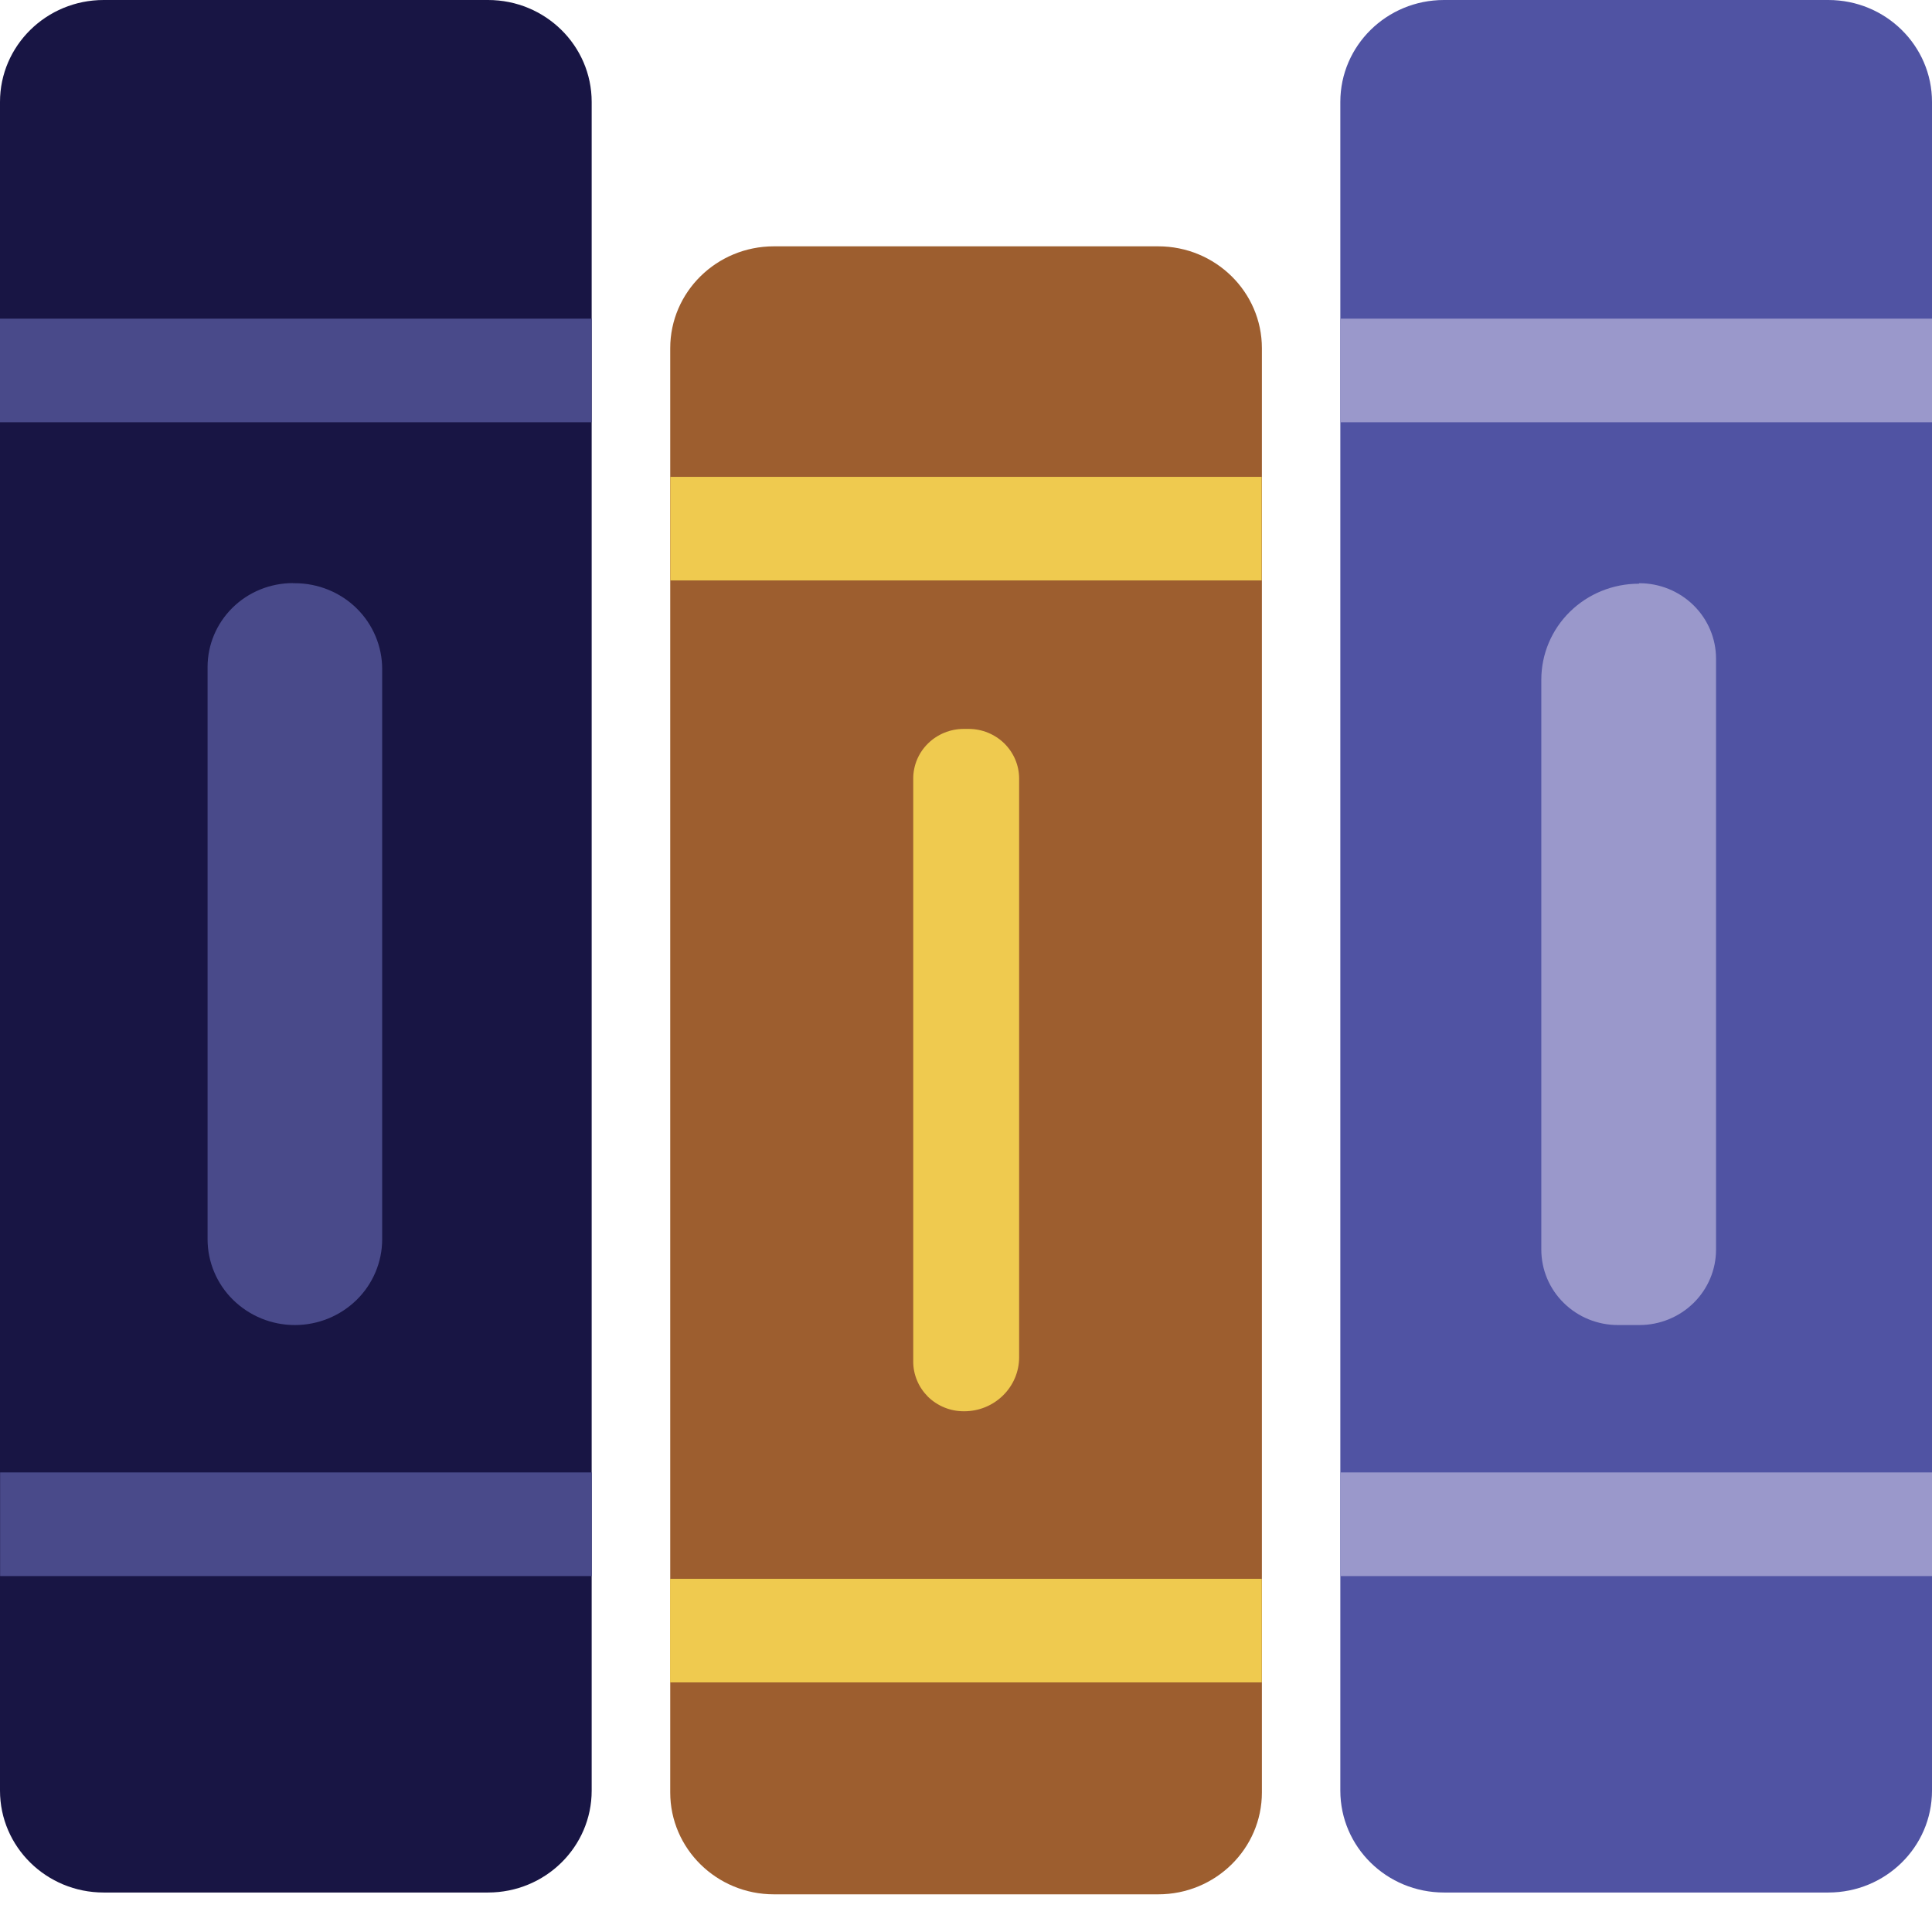 <svg width="32" height="32" viewBox="0 0 32 32" fill="none" xmlns="http://www.w3.org/2000/svg">
<path d="M8.083 0H1.717C0.769 0 0 0.756 0 1.688V29.658C0 30.591 0.769 31.346 1.717 31.346H8.083C9.032 31.346 9.8 30.591 9.8 29.658V1.688C9.8 0.756 9.032 0 8.083 0Z" fill="#181544"/>
<path d="M19.184 4.08H12.818C11.87 4.08 11.101 4.836 11.101 5.768V29.688C11.101 30.62 11.87 31.376 12.818 31.376H19.184C20.132 31.376 20.901 30.62 20.901 29.688V5.768C20.901 4.836 20.132 4.08 19.184 4.08Z" fill="#9D5E2F"/>
<path d="M4.848 9.66H4.884C5.267 9.66 5.635 9.809 5.907 10.076C6.178 10.343 6.33 10.705 6.33 11.082V20.525C6.33 20.902 6.178 21.264 5.907 21.53C5.635 21.797 5.267 21.947 4.884 21.947C4.5 21.947 4.133 21.797 3.861 21.53C3.59 21.264 3.438 20.902 3.438 20.525V11.048C3.438 10.679 3.587 10.326 3.852 10.065C4.117 9.804 4.477 9.658 4.852 9.658L4.848 9.66Z" fill="#494A8A"/>
<path d="M9.8 6.994V5.278L6.67572e-06 5.278V6.994L9.8 6.994Z" fill="#494A8A"/>
<path d="M9.802 26.105V24.388H0.002V26.105H9.802Z" fill="#494A8A"/>
<path d="M15.963 23.375C15.852 23.375 15.743 23.354 15.641 23.312C15.539 23.27 15.446 23.209 15.368 23.132C15.291 23.054 15.229 22.963 15.188 22.862C15.146 22.762 15.125 22.654 15.126 22.545L15.126 12.895C15.126 12.677 15.214 12.468 15.371 12.314C15.528 12.16 15.741 12.073 15.963 12.073H16.043C16.265 12.073 16.478 12.16 16.635 12.314C16.791 12.468 16.88 12.677 16.88 12.895V22.482C16.88 22.718 16.784 22.946 16.613 23.113C16.443 23.281 16.212 23.375 15.971 23.375H15.963Z" fill="#EFCA4F"/>
<path d="M11.103 7.898V9.614H20.897V7.898L11.103 7.898Z" fill="#EFCA4F"/>
<path d="M11.099 26.15V27.866H20.899V26.15H11.099Z" fill="#EFCA4F"/>
<path d="M30.283 0H23.917C22.968 0 22.2 0.756 22.2 1.688V29.658C22.2 30.591 22.968 31.346 23.917 31.346H30.283C31.231 31.346 32 30.591 32 29.658V1.688C32 0.756 31.231 0 30.283 0Z" fill="#5053A3"/>
<path d="M27.152 9.66C27.489 9.66 27.812 9.791 28.051 10.026C28.289 10.26 28.423 10.578 28.423 10.909V20.698C28.423 21.029 28.289 21.347 28.051 21.581C27.812 21.816 27.489 21.947 27.152 21.947H26.799C26.462 21.947 26.139 21.816 25.901 21.581C25.662 21.347 25.529 21.029 25.529 20.698V11.257C25.529 10.835 25.699 10.431 26.002 10.133C26.305 9.835 26.716 9.668 27.144 9.668L27.152 9.66Z" fill="#9A98CB"/>
<path d="M32 6.994V5.278L22.2 5.278V6.994L32 6.994Z" fill="#9A98CB"/>
<path d="M32.002 26.105V24.388H22.202V26.105H32.002Z" fill="#9A98CB"/>
</svg>
